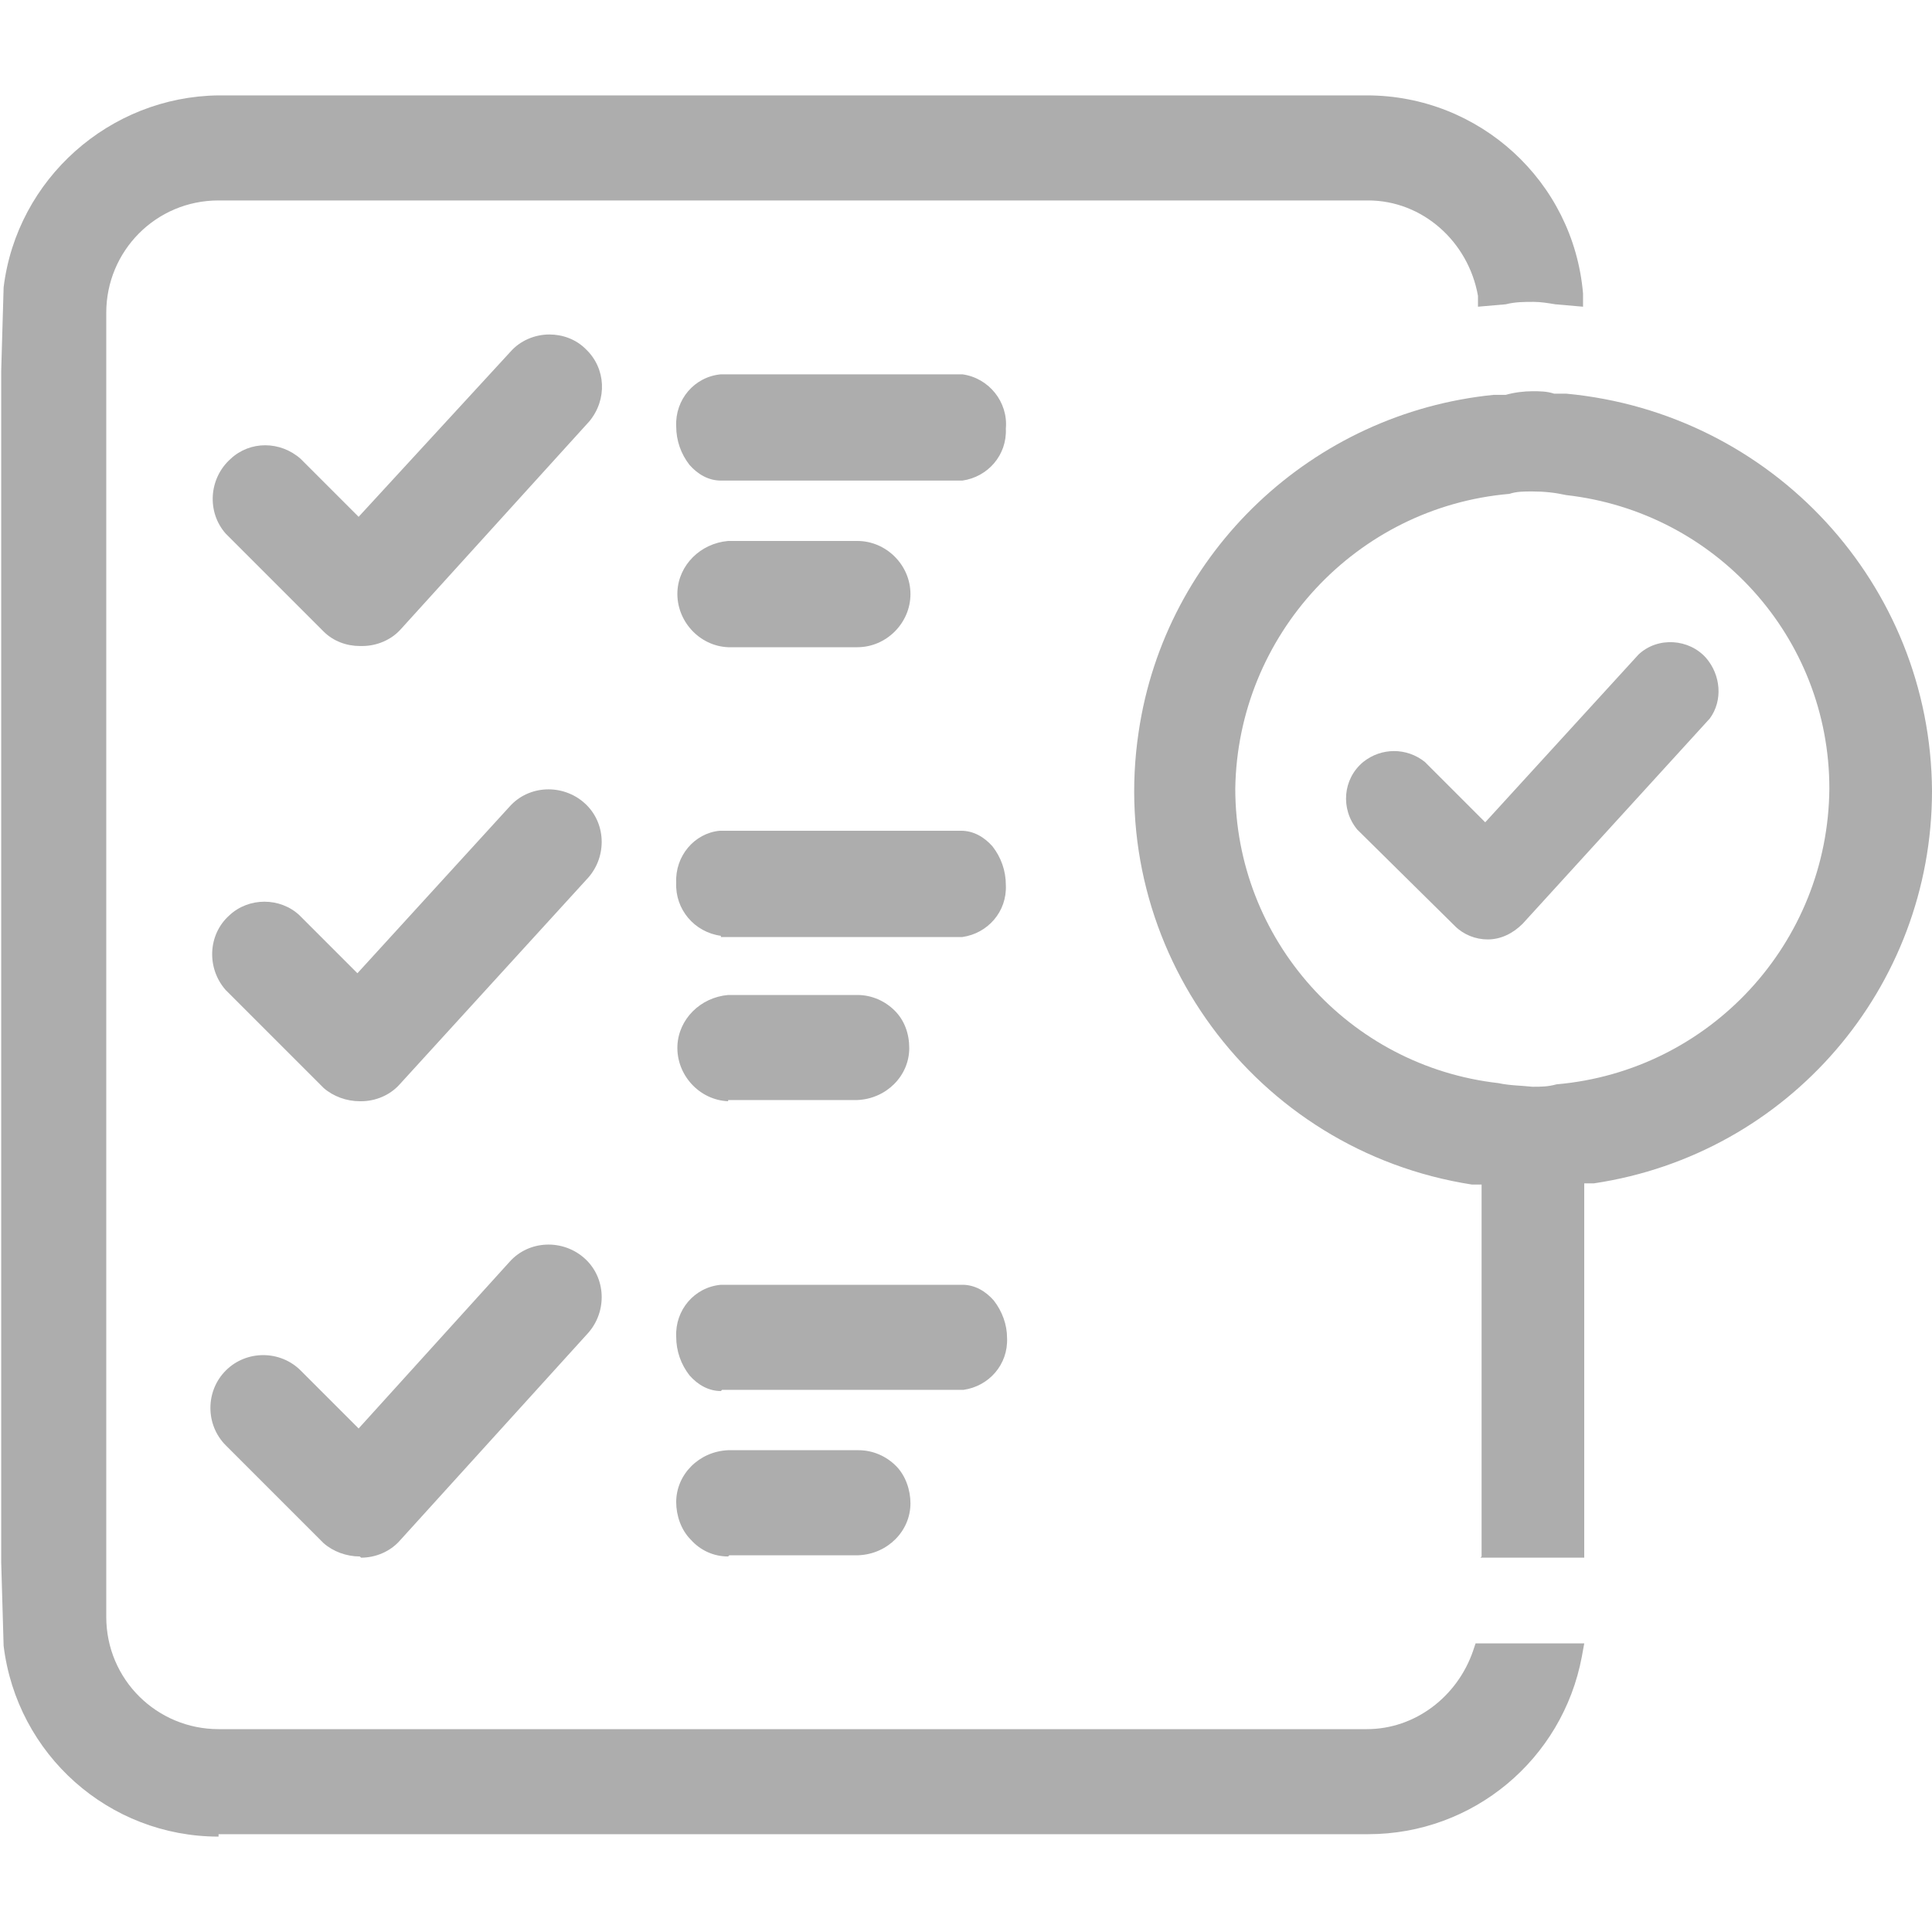<?xml version="1.0" encoding="UTF-8"?><svg id="byCriteria" xmlns="http://www.w3.org/2000/svg" xmlns:xlink="http://www.w3.org/1999/xlink" viewBox="0 0 16 16"><defs><style>.cls-1{fill:none;}.cls-2{fill:#adadad;}.cls-3{clip-path:url(#clippath);}</style><clipPath id="clippath"><rect class="cls-1" y=".79" width="16" height="14.42"/></clipPath></defs><g class="cls-3"><g id="Group_15868"><path id="Path_60892" class="cls-2" d="M2.98,5.35c-.11,0-.22-.04-.3-.12l-.81-.81c-.16-.18-.14-.46.04-.62.16-.15.41-.15.58,0l.48.48,1.26-1.37c.08-.09.2-.14.32-.14.11,0,.22.04.3.12.17.16.18.42.03.6l-1.56,1.72c-.08.09-.2.14-.32.14"/><path id="Path_60893" class="cls-2" d="M2.98,9.12c-.11,0-.22-.04-.3-.11l-.81-.81c-.16-.18-.15-.46.03-.62.16-.15.42-.15.58,0l.48.48,1.26-1.38c.16-.18.44-.19.62-.03.18.16.19.44.03.62l-1.56,1.71c-.08.09-.2.14-.32.14"/><path id="Path_60894" class="cls-2" d="M2.98,12.89c-.11,0-.22-.04-.3-.11l-.81-.81c-.17-.17-.17-.45,0-.62.17-.17.45-.17.62,0,0,0,0,0,0,0l.48.48,1.25-1.38c.16-.18.44-.19.62-.03s.19.44.03.62h0l-1.56,1.72c-.08.09-.2.14-.32.14"/><path id="Path_60895" class="cls-2" d="M5.97,3.98c-.1,0-.19-.05-.26-.13-.07-.09-.11-.2-.11-.32-.01-.22.15-.41.37-.43h2c.22.03.38.23.36.45.01.22-.15.4-.36.43h-2Z"/><path id="Path_60896" class="cls-2" d="M6.03,5.36c-.24-.01-.43-.22-.42-.46.01-.22.19-.4.42-.42h1.07c.24,0,.44.2.44.44s-.2.44-.44.44h-1.07Z"/><path id="Path_60897" class="cls-2" d="M5.97,7.75c-.22-.03-.38-.22-.37-.44-.01-.22.15-.41.36-.43h2c.1,0,.19.05.26.13.07.09.11.2.11.32.01.22-.15.4-.36.43h-2Z"/><path id="Path_60898" class="cls-2" d="M6.03,9.12c-.24-.01-.43-.22-.42-.46.01-.22.19-.4.42-.42h1.07c.12,0,.23.05.31.13.08.08.12.19.12.31,0,.23-.19.42-.43.43h-1.07Z"/><path id="Path_60899" class="cls-2" d="M5.97,11.52c-.1,0-.19-.05-.26-.13-.07-.09-.11-.2-.11-.32-.01-.22.15-.41.37-.43h2c.1,0,.19.05.26.13.07.09.11.2.11.31.01.22-.15.4-.36.43h-2Z"/><path id="Path_60900" class="cls-2" d="M6.03,12.89c-.12,0-.23-.05-.31-.14-.08-.08-.12-.2-.12-.31,0-.23.19-.42.43-.43h1.08c.12,0,.23.05.31.13.08.08.12.2.12.31,0,.23-.19.42-.43.43h-1.07Z"/><path id="Path_60901" class="cls-2" d="M1.81,15.21c-.91,0-1.67-.68-1.78-1.58l-.02-.69V3.07l.02-.69c.11-.9.88-1.58,1.78-1.59h9.51c.93,0,1.71.71,1.79,1.64v.11s-.23-.02-.23-.02c-.06-.01-.12-.02-.18-.02-.08,0-.15,0-.23.02l-.23.02v-.09c-.08-.45-.46-.79-.91-.79H1.81c-.52,0-.93.42-.93.93v10.8c0,.52.42.93.93.93h9.51c.4,0,.75-.27.88-.65l.02-.06h.9l-.02.11c-.16.85-.9,1.47-1.77,1.47H1.81Z"/><path id="Path_60902" class="cls-2" d="M12.27,12.89v-3.08h-.08c-1.8-.28-3.03-1.96-2.76-3.75.22-1.49,1.44-2.64,2.94-2.79h.1c.07-.02.15-.03.22-.03.06,0,.12,0,.18.02h.1c1.71.16,3.02,1.58,3.03,3.29,0,1.63-1.19,3.01-2.8,3.25h-.08v3.1h-.86ZM12.69,4.07c-.07,0-.13,0-.19.02-1.27.11-2.25,1.17-2.27,2.44,0,1.25.94,2.3,2.18,2.44.09.02.19.02.28.03.07,0,.13,0,.2-.02,1.27-.11,2.25-1.17,2.26-2.45,0-1.25-.94-2.29-2.18-2.43-.09-.02-.18-.03-.28-.03"/><path id="Path_60903" class="cls-2" d="M12.32,7.78c-.1,0-.2-.04-.27-.11l-.81-.8c-.14-.17-.12-.42.05-.56.15-.12.36-.12.51,0l.5.5,1.27-1.39c.16-.15.42-.13.56.03.12.14.14.35.03.5l-1.55,1.7c-.08.08-.18.13-.29.13"/></g></g></svg>